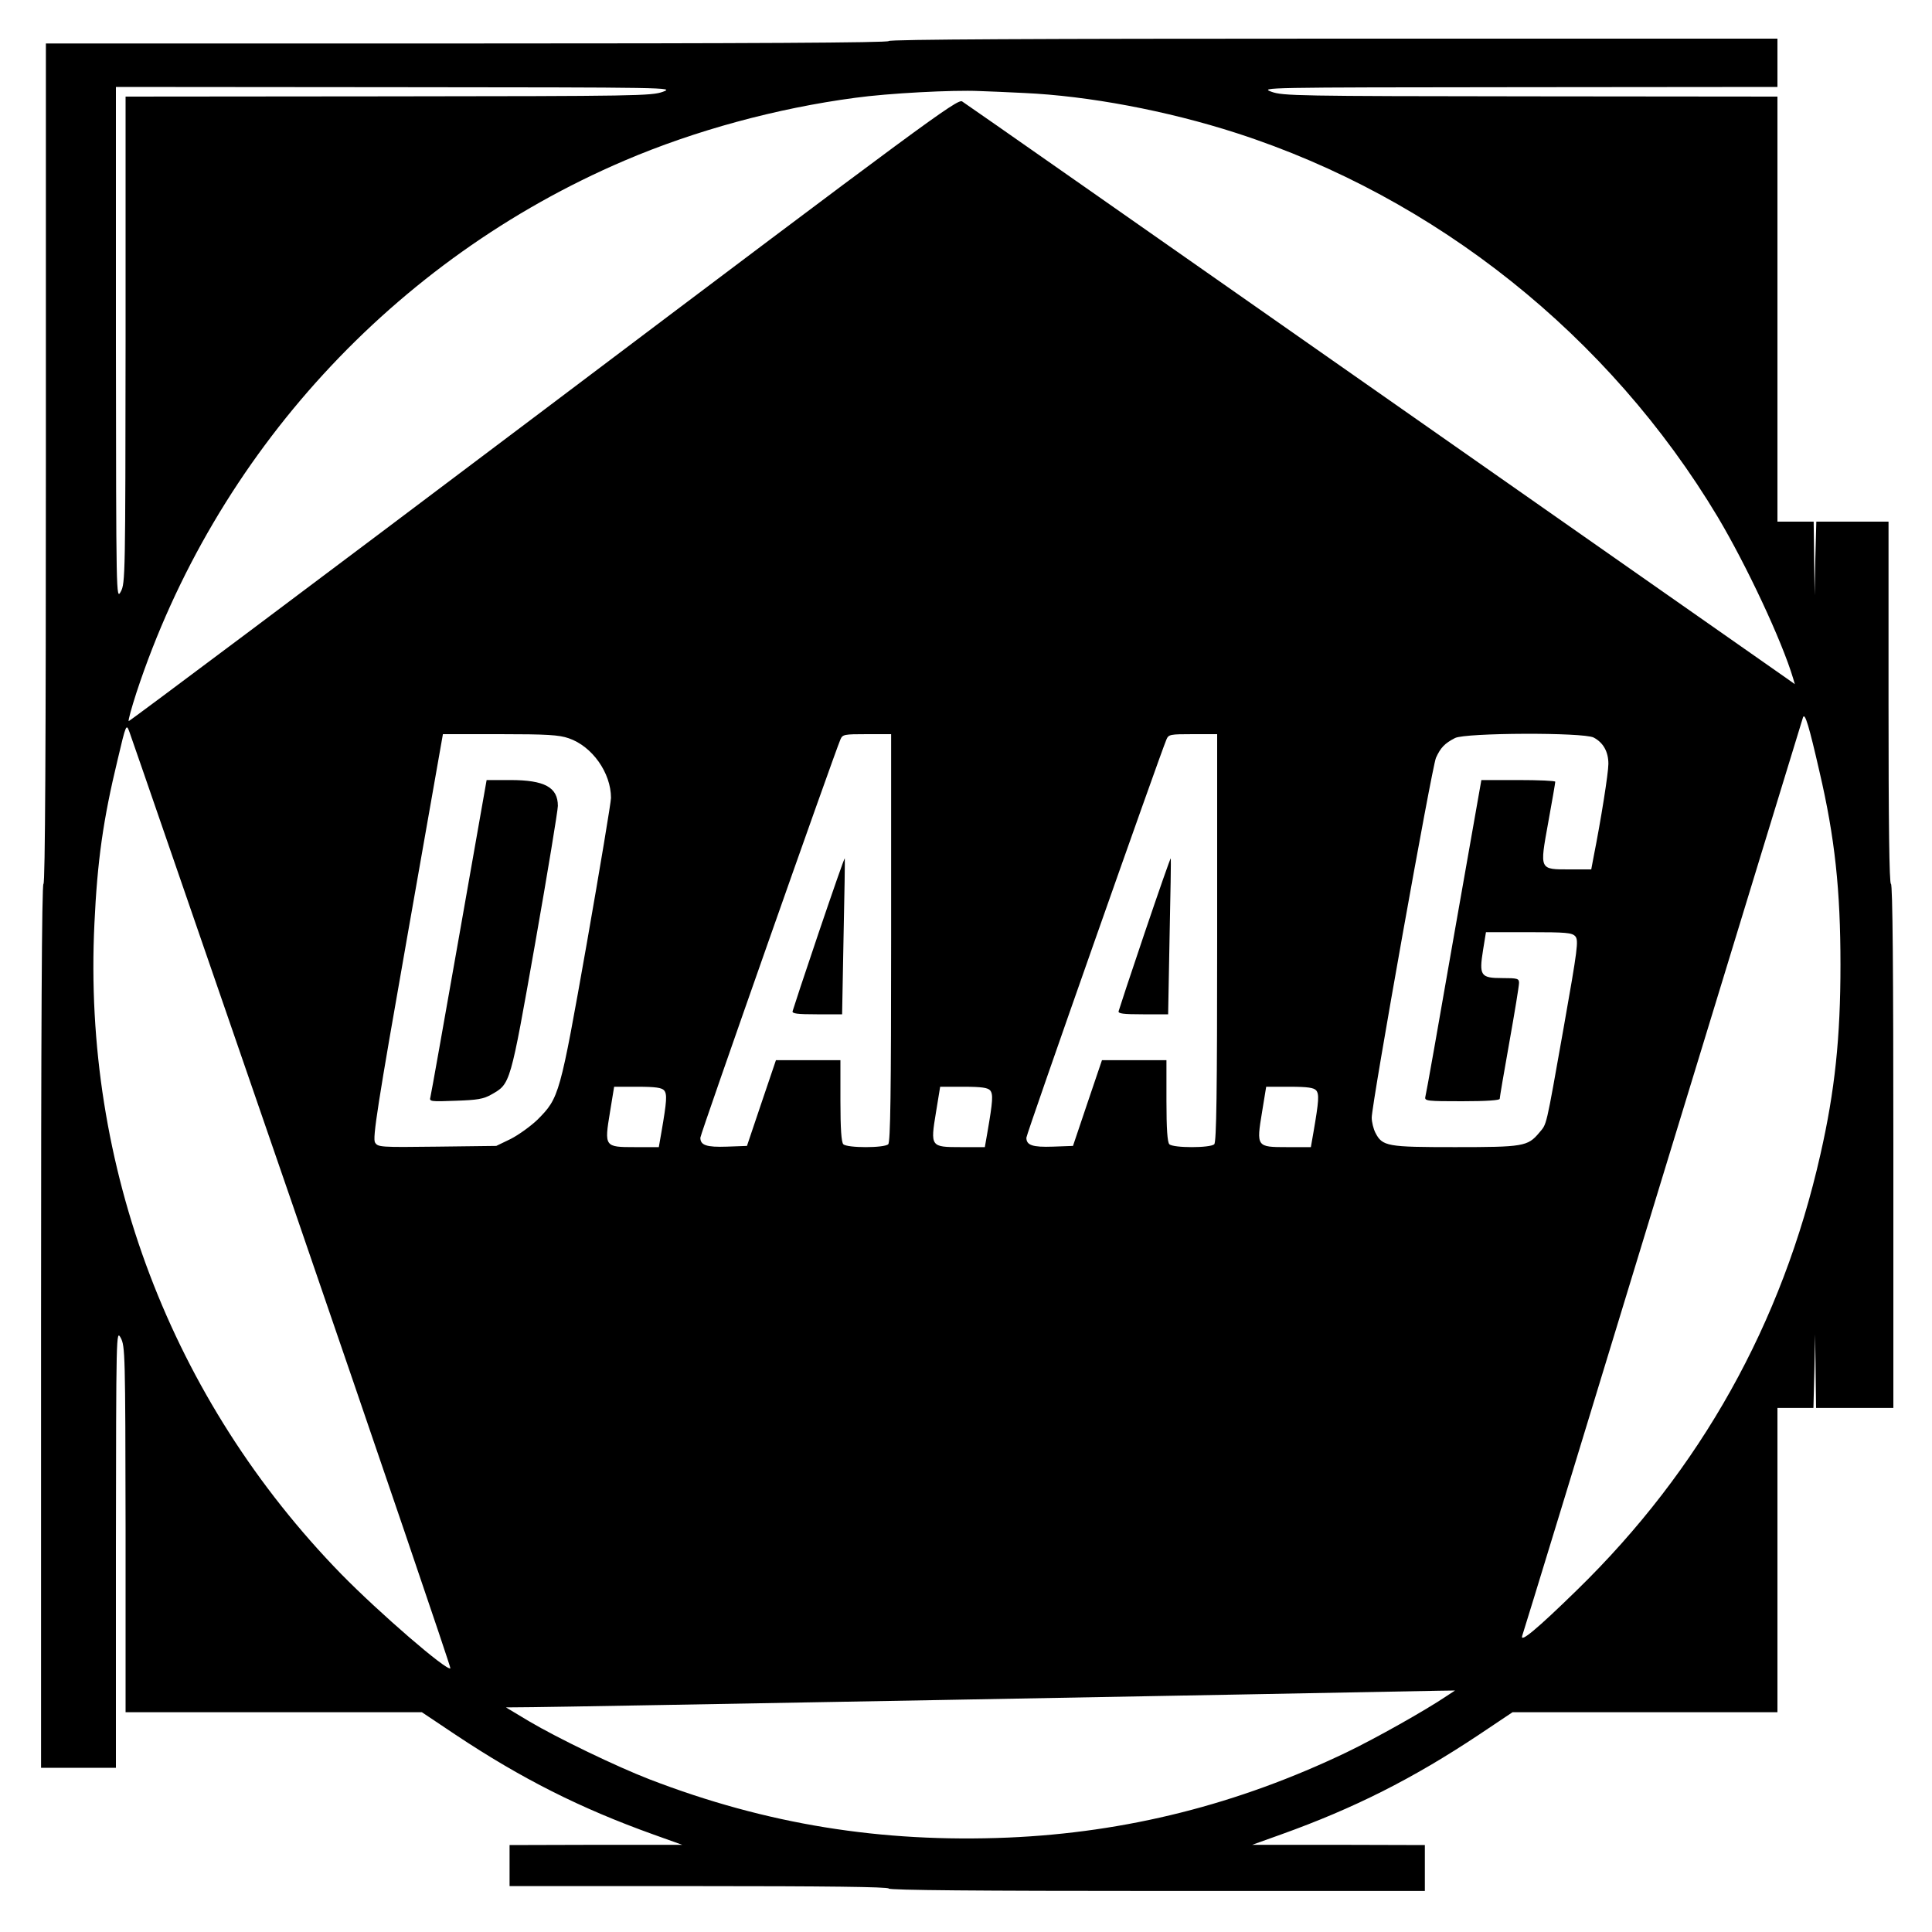 <?xml version="1.0" standalone="no"?>
<!DOCTYPE svg PUBLIC "-//W3C//DTD SVG 20010904//EN"
 "http://www.w3.org/TR/2001/REC-SVG-20010904/DTD/svg10.dtd">
<svg version="1.0" xmlns="http://www.w3.org/2000/svg"
 width="800pt" height="800pt" viewBox="0 0 800 800"
 preserveAspectRatio="xMidYMid meet">

<g transform="translate(0,800) scale(0.1,-0.1)"
fill="#000000" stroke="none">
<path d="M3680 7830 c0 -7 -588 -10 -1745 -10 l-1745 0 0 -1740 c0 -1153 -3
-1740 -10 -1740 -7 0 -10 -617 -10 -1830 l0 -1830 155 0 155 0 0 908 c1 899 1
907 20 872 18 -34 19 -65 20 -792 l0 -758 614 0 613 0 139 -93 c275 -183 518
-305 819 -413 l120 -43 -357 0 -358 -1 0 -85 0 -85 785 0 c517 0 785 -3 785
-10 0 -7 377 -10 1110 -10 l1110 0 0 95 0 95 -357 1 -358 0 120 43 c301 108
544 230 819 413 l139 93 548 0 549 0 0 630 0 630 75 0 74 0 4 153 3 152 2
-152 2 -153 160 0 160 0 0 1085 c0 717 -3 1085 -10 1085 -7 0 -10 257 -10 750
l0 750 -150 0 -149 0 -4 -152 -3 -153 -2 153 -2 152 -75 0 -75 0 0 880 0 880
-1022 1 c-969 1 -1026 2 -1073 19 -49 18 -32 18 1023 19 l1072 1 0 100 0 100
-1840 0 c-1220 0 -1840 -3 -1840 -10z m-935 -210 c-47 -17 -106 -18 -1137 -19
l-1088 -1 0 -1007 c-1 -974 -1 -1009 -20 -1043 -19 -35 -19 -25 -20 1028 l0
1062 1158 -1 c1136 -1 1156 -1 1107 -19z m1495 -5 c266 -12 592 -73 880 -166
826 -267 1543 -839 1993 -1590 119 -200 265 -511 312 -668 l7 -24 -28 20 c-16
11 -787 551 -1714 1200 -927 649 -1694 1186 -1706 1193 -19 12 -151 -85 -1734
-1279 -942 -710 -1715 -1289 -1717 -1287 -3 3 12 56 32 118 325 987 1066 1795
2021 2203 292 125 631 217 955 260 137 19 405 33 514 28 39 -1 122 -5 185 -8z
m3294 -2810 c64 -274 87 -491 87 -800 0 -301 -23 -521 -83 -785 -158 -700
-496 -1305 -1009 -1805 -165 -161 -235 -219 -226 -189 4 10 266 867 582 1904
317 1037 578 1892 581 1900 8 20 25 -37 68 -225z m-6324 -1789 c363 -1056 658
-1922 655 -1924 -13 -14 -294 229 -451 389 -705 723 -1072 1690 -1023 2695 12
259 36 430 96 678 35 149 36 150 49 115 7 -18 310 -898 674 -1953z m1145 1927
c97 -33 175 -143 175 -247 0 -17 -45 -287 -100 -601 -112 -633 -114 -640 -204
-731 -28 -27 -78 -63 -111 -80 l-60 -29 -245 -3 c-237 -3 -245 -2 -257 17 -11
17 10 153 134 856 l147 835 236 0 c194 0 245 -3 285 -17z m1335 -826 c0 -642
-3 -846 -12 -855 -16 -16 -170 -16 -186 0 -8 8 -12 63 -12 180 l0 168 -133 0
-134 0 -60 -177 -60 -178 -83 -3 c-85 -3 -110 6 -110 37 0 15 552 1583 580
1649 9 21 15 22 110 22 l100 0 0 -843z m1350 0 c0 -642 -3 -846 -12 -855 -16
-16 -170 -16 -186 0 -8 8 -12 63 -12 180 l0 168 -133 0 -134 0 -60 -177 -60
-178 -83 -3 c-85 -3 -110 6 -110 37 0 15 552 1583 580 1649 9 21 15 22 110 22
l100 0 0 -843z m1559 829 c40 -21 61 -59 61 -109 0 -38 -31 -233 -61 -384
l-10 -53 -88 0 c-128 0 -126 -4 -90 195 16 88 29 163 29 168 0 4 -69 7 -153 7
l-153 0 -114 -647 c-62 -357 -115 -656 -118 -665 -4 -17 8 -18 152 -18 101 0
156 4 156 10 0 6 18 112 40 235 22 123 40 233 40 245 0 18 -6 20 -70 20 -89 0
-96 10 -79 116 l12 74 177 0 c156 0 179 -2 193 -17 14 -17 10 -49 -48 -377
-76 -428 -69 -397 -102 -437 -47 -56 -66 -59 -348 -59 -281 0 -301 3 -330 60
-8 16 -15 44 -15 62 0 57 249 1451 266 1490 19 42 36 60 79 82 43 22 531 24
574 2z m-3849 -1461 c13 -16 11 -44 -11 -172 l-11 -63 -99 0 c-126 0 -127 1
-103 146 l17 104 97 0 c75 0 100 -4 110 -15z m1350 0 c13 -16 11 -44 -11 -172
l-11 -63 -99 0 c-126 0 -127 1 -103 146 l17 104 97 0 c75 0 100 -4 110 -15z
m1350 0 c13 -16 11 -44 -11 -172 l-11 -63 -99 0 c-126 0 -127 1 -103 146 l17
104 97 0 c75 0 100 -4 110 -15z m540 -2508 c-89 -60 -292 -174 -412 -232 -452
-217 -915 -333 -1403 -354 -527 -22 -1002 55 -1485 241 -137 53 -380 170 -500
241 l-95 57 110 1 c81 0 3152 56 3750 68 l70 1 -35 -23z"/>
<path d="M1901 4123 c-63 -357 -116 -656 -119 -667 -5 -17 2 -18 104 -14 90 3
116 7 149 26 79 45 77 38 181 626 52 295 94 551 94 569 0 77 -55 107 -197 107
l-98 0 -114 -647z"/>
<path d="M3390 4138 c-58 -171 -106 -317 -108 -325 -3 -10 18 -13 101 -13
l104 0 6 322 c4 176 6 322 5 324 -2 1 -50 -137 -108 -308z"/>
<path d="M4740 4138 c-58 -171 -106 -317 -108 -325 -3 -10 18 -13 101 -13
l104 0 6 322 c4 176 6 322 5 324 -2 1 -50 -137 -108 -308z"/>
</g>
</svg>
